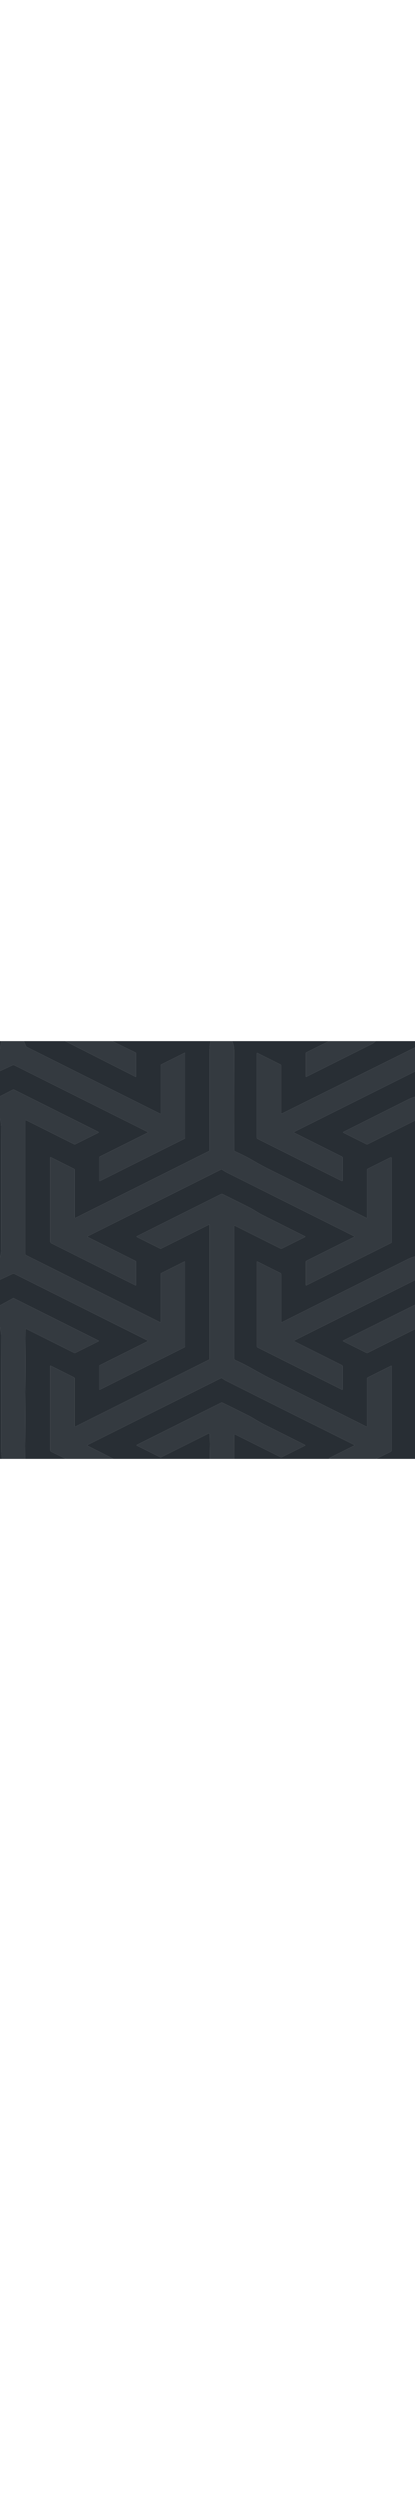 <?xml version="1.0" encoding="UTF-8" standalone="no"?>
<!DOCTYPE svg PUBLIC "-//W3C//DTD SVG 1.1//EN" "http://www.w3.org/Graphics/SVG/1.1/DTD/svg11.dtd">
<svg xmlns="http://www.w3.org/2000/svg" version="1.1" viewBox="0.00 0.00 383.00 385.00" width="64">
    <g fill="#282e34">
        <path d="
            M 1.22 0.00
            L 0.00 7.33
            L 0.00 0.00
            L 1.22 0.00
            Z"
            />
        <path d="
            M 60.22 0.00
            L 125.02 32.85
            A 0.39 0.39 0.0 0 0 125.59 32.50
            L 125.59 11.39
            A 1.00 1.00 0.0 0 0 125.02 10.49
            L 103.53 0.00
            L 194.39 0.00
            Q 193.44 3.61 193.44 8.56
            Q 193.41 54.67 193.43 100.58
            A 0.79 0.78 -13.6 0 1 193.00 101.28
            L 69.55 162.97
            A 0.47 0.47 0.0 0 1 68.87 162.55
            L 68.87 118.58
            A 0.96 0.95 -77.2 0 0 68.34 117.72
            L 46.79 106.95
            A 0.31 0.31 0.0 0 0 46.34 107.23
            L 46.34 184.54
            A 1.97 1.96 -76.9 0 0 47.43 186.30
            L 124.97 225.06
            A 0.43 0.43 0.0 0 0 125.59 224.67
            L 125.59 203.34
            A 0.75 0.73 -77.4 0 0 125.18 202.67
            L 80.82 180.50
            A 0.35 0.35 0.0 0 1 80.82 179.88
            L 203.89 118.38
            Q 204.39 118.13 204.86 118.42
            C 206.26 119.31 208.04 120.43 209.19 121.01
            Q 267.97 150.42 326.95 179.88
            A 0.31 0.31 0.0 0 1 326.95 180.43
            L 282.71 202.54
            A 0.82 0.80 77.2 0 0 282.26 203.27
            L 282.26 224.78
            A 0.33 0.33 0.0 0 0 282.74 225.08
            L 361.00 185.97
            A 0.66 0.65 77.0 0 0 361.36 185.38
            L 361.36 107.73
            A 0.65 0.64 76.9 0 0 360.43 107.15
            L 339.23 117.75
            A 0.85 0.84 -12.9 0 0 338.75 118.51
            L 338.75 162.70
            Q 338.75 163.25 338.26 163.01
            Q 278.20 132.92 247.90 117.88
            Q 241.64 114.77 232.65 109.55
            Q 226.01 105.69 216.99 101.65
            A 1.47 1.46 12.3 0 1 216.13 100.32
            Q 216.18 45.57 216.09 9.01
            Q 216.08 3.82 214.25 0.00
            L 303.71 0.00
            L 282.73 10.40
            A 0.86 0.84 77.4 0 0 282.25 11.17
            L 282.25 32.55
            A 0.34 0.34 0.0 0 0 282.74 32.86
            Q 312.97 17.72 343.22 2.62
            Q 344.83 1.81 346.66 0.00
            L 383.00 0.00
            L 383.00 5.85
            L 260.10 66.82
            Q 259.54 67.09 259.54 66.47
            L 259.54 22.80
            A 1.42 1.41 -76.8 0 0 258.76 21.53
            L 237.63 10.97
            A 0.46 0.46 0.0 0 0 236.97 11.38
            L 236.97 88.80
            A 1.43 1.42 -77.0 0 0 237.76 90.08
            L 315.54 128.95
            A 0.41 0.41 0.0 0 0 316.14 128.58
            L 316.14 107.40
            A 1.08 1.08 0.0 0 0 315.55 106.44
            L 271.53 84.44
            A 0.45 0.45 0.0 0 1 271.53 83.63
            L 383.00 27.95
            L 383.00 51.36
            Q 379.68 52.27 376.59 53.82
            Q 346.67 68.82 316.85 83.75
            A 0.34 0.34 0.0 0 0 316.85 84.35
            L 338.06 94.95
            A 1.48 1.48 0.0 0 0 339.40 94.95
            L 383.00 73.18
            L 383.00 198.47
            Q 379.51 199.38 376.27 201.00
            Q 318.13 230.08 260.13 259.11
            A 0.40 0.40 0.0 0 1 259.55 258.75
            L 259.55 215.16
            Q 259.55 214.15 258.64 213.69
            L 237.64 203.20
            Q 236.98 202.87 236.98 203.61
            L 236.98 280.97
            A 1.56 1.55 -76.7 0 0 237.83 282.36
            L 315.56 321.20
            A 0.41 0.40 13.5 0 0 316.15 320.84
            L 316.15 299.69
            A 1.16 1.16 0.0 0 0 315.50 298.65
            L 271.53 276.67
            A 0.41 0.40 -44.6 0 1 271.54 275.95
            L 383.00 220.24
            L 383.00 243.02
            L 316.72 276.01
            A 0.31 0.30 -45.3 0 0 316.72 276.56
            L 338.25 287.32
            A 1.06 1.04 44.4 0 0 339.20 287.32
            L 383.00 265.41
            L 383.00 385.00
            L 347.08 385.00
            L 360.52 378.47
            Q 361.36 378.06 361.36 377.13
            L 361.36 299.45
            A 0.29 0.28 -13.2 0 0 360.95 299.20
            L 339.55 309.89
            A 1.46 1.45 76.8 0 0 338.75 311.19
            L 338.75 355.01
            A 0.35 0.35 0.0 0 1 338.24 355.32
            Q 302.72 337.52 248.04 310.20
            Q 243.46 307.91 232.82 301.91
            Q 224.89 297.43 217.24 294.05
            A 1.86 1.83 12.2 0 1 216.14 292.37
            L 216.14 170.44
            Q 216.14 169.77 216.74 170.07
            L 259.03 191.21
            Q 259.56 191.47 260.08 191.21
            L 281.57 180.47
            A 0.28 0.28 0.0 0 0 281.57 179.97
            Q 249.17 163.75 241.82 160.05
            C 238.07 158.17 234.09 155.31 230.67 153.58
            Q 217.92 147.14 205.23 140.91
            A 1.16 1.16 0.0 0 0 204.21 140.91
            L 126.30 179.85
            A 0.35 0.35 0.0 0 0 126.30 180.47
            L 147.73 191.18
            Q 148.24 191.44 148.75 191.18
            L 193.00 169.07
            A 0.29 0.28 -13.2 0 1 193.41 169.32
            L 193.41 293.07
            A 0.44 0.43 76.8 0 1 193.17 293.46
            L 69.56 355.23
            A 0.47 0.47 0.0 0 1 68.88 354.81
            L 68.88 310.91
            A 1.16 1.16 0.0 0 0 68.23 309.87
            L 46.81 299.16
            A 0.33 0.33 0.0 0 0 46.34 299.46
            L 46.34 376.95
            A 1.61 1.60 13.1 0 0 47.24 378.39
            L 60.82 385.00
            L 23.25 385.00
            L 23.62 265.59
            A 0.43 0.43 0.0 0 1 24.24 265.20
            L 68.48 287.31
            A 1.19 1.17 -44.4 0 0 69.53 287.31
            L 90.96 276.60
            A 0.32 0.32 0.0 0 0 90.96 276.03
            L 12.89 237.02
            A 1.07 1.06 -46.1 0 0 11.90 237.04
            L 0.00 243.55
            L 0.00 219.87
            L 11.63 214.43
            A 1.87 1.83 45.5 0 1 13.25 214.46
            L 136.25 275.93
            A 0.40 0.40 0.0 0 1 136.25 276.64
            L 92.04 298.74
            Q 91.60 298.95 91.60 299.44
            L 91.60 320.82
            A 0.43 0.43 0.0 0 0 92.22 321.20
            L 170.23 282.21
            A 1.06 1.04 -13.2 0 0 170.82 281.27
            L 170.82 203.73
            A 0.56 0.55 76.8 0 0 170.02 203.23
            L 148.89 213.79
            A 1.02 1.01 76.8 0 0 148.33 214.70
            L 148.33 258.69
            A 0.45 0.45 0.0 0 1 147.68 259.09
            L 24.14 197.35
            A 1.00 0.98 -77.1 0 1 23.59 196.46
            L 23.59 73.24
            A 0.39 0.38 13.4 0 1 24.15 72.90
            L 68.17 94.90
            A 1.75 1.75 0.0 0 0 69.75 94.90
            L 90.83 84.37
            A 0.39 0.38 -45.2 0 0 90.83 83.68
            L 12.82 44.69
            A 0.84 0.83 -45.4 0 0 12.04 44.70
            L 0.00 50.89
            L 0.00 27.60
            L 11.68 22.14
            A 1.70 1.68 45.4 0 1 13.14 22.16
            L 136.43 83.78
            A 0.29 0.28 -45.3 0 1 136.43 84.29
            L 92.27 106.36
            Q 91.60 106.69 91.60 107.44
            L 91.60 128.59
            A 0.42 0.42 0.0 0 0 92.21 128.96
            L 170.23 89.97
            A 1.05 1.05 0.0 0 0 170.81 89.03
            L 170.81 11.28
            Q 170.81 10.56 170.17 10.88
            L 148.91 21.50
            A 1.09 1.08 -13.3 0 0 148.31 22.47
            L 148.31 66.78
            A 0.25 0.25 0.0 0 1 147.95 67.01
            L 24.81 5.46
            Q 24.24 5.18 23.99 4.59
            L 22.00 0.00
            L 60.22 0.00
            Z"
            />
        <path d="
            M 0.00 199.36
            L 0.00 71.28
            Q 1.08 74.87 1.09 79.77
            Q 1.19 135.99 1.11 192.20
            Q 1.11 195.92 0.00 199.36
            Z"
            />
        <path d="
            M 1.76 385.00
            L 0.00 385.00
            L 0.00 263.52
            Q 1.08 268.49 1.08 271.32
            Q 1.16 324.12 1.12 376.92
            C 1.12 379.65 1.44 382.33 1.76 385.00
            Z"
            />
        <path d="
            M 305.29 385.00
            L 216.13 385.00
            L 216.12 362.86
            A 0.54 0.54 0.0 0 1 216.90 362.37
            L 259.27 383.55
            A 0.70 0.68 -44.0 0 0 259.88 383.55
            L 281.57 372.71
            A 0.27 0.26 45.3 0 0 281.57 372.24
            Q 271.07 366.89 244.09 353.45
            C 238.94 350.89 233.75 347.35 229.28 345.10
            Q 218.68 339.74 205.50 333.33
            A 1.85 1.81 44.3 0 0 203.88 333.33
            L 126.30 372.10
            A 0.36 0.36 0.0 0 0 126.30 372.74
            L 147.72 383.45
            Q 148.22 383.70 148.72 383.45
            L 192.53 361.56
            A 0.73 0.72 -13.6 0 1 193.58 362.20
            L 193.74 385.00
            L 104.71 385.00
            L 80.87 372.92
            A 0.46 0.45 45.2 0 1 80.87 372.11
            L 204.06 310.55
            Q 204.48 310.34 204.86 310.61
            Q 207.23 312.30 208.72 313.05
            Q 268.30 342.94 326.95 372.09
            A 0.36 0.36 0.0 0 1 326.95 372.73
            L 303.76 384.32
            Q 303.22 384.59 303.81 384.70
            L 305.29 385.00
            Z"
            />
    </g>
    <g fill="#343a40">
        <path d="
            M 22.00 0.00
            L 23.99 4.59
            Q 24.24 5.18 24.81 5.46
            L 147.95 67.01
            A 0.25 0.25 0.0 0 0 148.31 66.78
            L 148.31 22.47
            A 1.09 1.08 -13.3 0 1 148.91 21.50
            L 170.17 10.88
            Q 170.81 10.56 170.81 11.28
            L 170.81 89.03
            A 1.05 1.05 0.0 0 1 170.23 89.97
            L 92.21 128.96
            A 0.42 0.42 0.0 0 1 91.60 128.59
            L 91.60 107.44
            Q 91.60 106.69 92.27 106.36
            L 136.43 84.29
            A 0.29 0.28 -45.3 0 0 136.43 83.78
            L 13.14 22.16
            A 1.70 1.68 45.4 0 0 11.68 22.14
            L 0.00 27.60
            L 0.00 7.33
            L 1.22 0.00
            L 22.00 0.00
            Z"
            />
        <path d="
            M 103.53 0.00
            L 125.02 10.49
            A 1.00 1.00 0.0 0 1 125.59 11.39
            L 125.59 32.50
            A 0.39 0.39 0.0 0 1 125.02 32.85
            L 60.22 0.00
            L 103.53 0.00
            Z"
            />
        <path d="
            M 214.25 0.00
            Q 216.08 3.82 216.09 9.01
            Q 216.18 45.57 216.13 100.32
            A 1.47 1.46 12.3 0 0 216.99 101.65
            Q 226.01 105.69 232.65 109.55
            Q 241.64 114.77 247.90 117.88
            Q 278.20 132.92 338.26 163.01
            Q 338.75 163.25 338.75 162.70
            L 338.75 118.51
            A 0.85 0.84 -12.9 0 1 339.23 117.75
            L 360.43 107.15
            A 0.65 0.64 76.9 0 1 361.36 107.73
            L 361.36 185.38
            A 0.66 0.65 77.0 0 1 361.00 185.97
            L 282.74 225.08
            A 0.33 0.33 0.0 0 1 282.26 224.78
            L 282.26 203.27
            A 0.82 0.80 77.2 0 1 282.71 202.54
            L 326.95 180.43
            A 0.31 0.31 0.0 0 0 326.95 179.88
            Q 267.97 150.42 209.19 121.01
            C 208.04 120.43 206.26 119.31 204.86 118.42
            Q 204.39 118.13 203.89 118.38
            L 80.82 179.88
            A 0.35 0.35 0.0 0 0 80.82 180.50
            L 125.18 202.67
            A 0.75 0.73 -77.4 0 1 125.59 203.34
            L 125.59 224.67
            A 0.43 0.43 0.0 0 1 124.97 225.06
            L 47.43 186.30
            A 1.97 1.96 -76.9 0 1 46.34 184.54
            L 46.34 107.23
            A 0.31 0.31 0.0 0 1 46.79 106.95
            L 68.34 117.72
            A 0.96 0.95 -77.2 0 1 68.87 118.58
            L 68.87 162.55
            A 0.47 0.47 0.0 0 0 69.55 162.97
            L 193.00 101.28
            A 0.79 0.78 -13.6 0 0 193.43 100.58
            Q 193.41 54.67 193.44 8.56
            Q 193.44 3.61 194.39 0.00
            L 214.25 0.00
            Z"
            />
        <path d="
            M 346.66 0.00
            Q 344.83 1.81 343.22 2.62
            Q 312.97 17.72 282.74 32.86
            A 0.34 0.34 0.0 0 1 282.25 32.55
            L 282.25 11.17
            A 0.86 0.84 77.4 0 1 282.73 10.40
            L 303.71 0.00
            L 346.66 0.00
            Z"
            />
        <path d="
            M 383.00 5.85
            L 383.00 27.95
            L 271.53 83.63
            A 0.45 0.45 0.0 0 0 271.53 84.44
            L 315.55 106.44
            A 1.08 1.08 0.0 0 1 316.14 107.40
            L 316.14 128.58
            A 0.41 0.41 0.0 0 1 315.54 128.95
            L 237.76 90.08
            A 1.43 1.42 -77.0 0 1 236.97 88.80
            L 236.97 11.38
            A 0.46 0.46 0.0 0 1 237.63 10.97
            L 258.76 21.53
            A 1.42 1.41 -76.8 0 1 259.54 22.80
            L 259.54 66.47
            Q 259.54 67.09 260.10 66.82
            L 383.00 5.85
            Z"
            />
        <path d="
            M 0.00 219.87
            L 0.00 199.36
            Q 1.11 195.92 1.11 192.20
            Q 1.19 135.99 1.09 79.77
            Q 1.08 74.87 0.00 71.28
            L 0.00 50.89
            L 12.04 44.70
            A 0.84 0.83 -45.4 0 1 12.82 44.69
            L 90.83 83.68
            A 0.39 0.38 -45.2 0 1 90.83 84.37
            L 69.75 94.90
            A 1.75 1.75 0.0 0 1 68.17 94.90
            L 24.15 72.90
            A 0.39 0.38 13.4 0 0 23.59 73.24
            L 23.59 196.46
            A 1.00 0.98 -77.1 0 0 24.14 197.35
            L 147.68 259.09
            A 0.45 0.45 0.0 0 0 148.33 258.69
            L 148.33 214.70
            A 1.02 1.01 76.8 0 1 148.89 213.79
            L 170.02 203.23
            A 0.56 0.55 76.8 0 1 170.82 203.73
            L 170.82 281.27
            A 1.06 1.04 -13.2 0 1 170.23 282.21
            L 92.22 321.20
            A 0.43 0.43 0.0 0 1 91.60 320.82
            L 91.60 299.44
            Q 91.60 298.95 92.04 298.74
            L 136.25 276.64
            A 0.40 0.40 0.0 0 0 136.25 275.93
            L 13.25 214.46
            A 1.87 1.83 45.5 0 0 11.63 214.43
            L 0.00 219.87
            Z"
            />
        <path d="
            M 383.00 51.36
            L 383.00 73.18
            L 339.40 94.95
            A 1.48 1.48 0.0 0 1 338.06 94.95
            L 316.85 84.35
            A 0.34 0.34 0.0 0 1 316.85 83.75
            Q 346.67 68.82 376.59 53.82
            Q 379.68 52.27 383.00 51.36
            Z"
            />
        <path d="
            M 347.08 385.00
            L 305.29 385.00
            L 303.81 384.70
            Q 303.22 384.59 303.76 384.32
            L 326.95 372.73
            A 0.36 0.36 0.0 0 0 326.95 372.09
            Q 268.30 342.94 208.72 313.05
            Q 207.23 312.30 204.86 310.61
            Q 204.48 310.34 204.06 310.55
            L 80.87 372.11
            A 0.46 0.45 45.2 0 0 80.87 372.92
            L 104.71 385.00
            L 60.82 385.00
            L 47.24 378.39
            A 1.61 1.60 13.1 0 1 46.34 376.95
            L 46.34 299.46
            A 0.33 0.33 0.0 0 1 46.81 299.16
            L 68.23 309.87
            A 1.16 1.16 0.0 0 1 68.88 310.91
            L 68.88 354.81
            A 0.47 0.47 0.0 0 0 69.56 355.23
            L 193.17 293.46
            A 0.44 0.43 76.8 0 0 193.41 293.07
            L 193.41 169.32
            A 0.29 0.28 -13.2 0 0 193.00 169.07
            L 148.75 191.18
            Q 148.24 191.44 147.73 191.18
            L 126.30 180.47
            A 0.35 0.35 0.0 0 1 126.30 179.85
            L 204.21 140.91
            A 1.16 1.16 0.0 0 1 205.23 140.91
            Q 217.92 147.14 230.67 153.58
            C 234.09 155.31 238.07 158.17 241.82 160.05
            Q 249.17 163.75 281.57 179.97
            A 0.28 0.28 0.0 0 1 281.57 180.47
            L 260.08 191.21
            Q 259.56 191.47 259.03 191.21
            L 216.74 170.07
            Q 216.14 169.77 216.14 170.44
            L 216.14 292.37
            A 1.86 1.83 12.2 0 0 217.24 294.05
            Q 224.89 297.43 232.82 301.91
            Q 243.46 307.91 248.04 310.20
            Q 302.72 337.52 338.24 355.32
            A 0.35 0.35 0.0 0 0 338.75 355.01
            L 338.75 311.19
            A 1.46 1.45 76.8 0 1 339.55 309.89
            L 360.95 299.20
            A 0.29 0.28 -13.2 0 1 361.36 299.45
            L 361.36 377.13
            Q 361.36 378.06 360.52 378.47
            L 347.08 385.00
            Z"
            />
        <path d="
            M 383.00 198.47
            L 383.00 220.24
            L 271.54 275.95
            A 0.41 0.40 -44.6 0 0 271.53 276.67
            L 315.50 298.65
            A 1.16 1.16 0.0 0 1 316.15 299.69
            L 316.15 320.84
            A 0.41 0.40 13.5 0 1 315.56 321.20
            L 237.83 282.36
            A 1.56 1.55 -76.7 0 1 236.98 280.97
            L 236.98 203.61
            Q 236.98 202.87 237.64 203.20
            L 258.64 213.69
            Q 259.55 214.15 259.55 215.16
            L 259.55 258.75
            A 0.40 0.40 0.0 0 0 260.13 259.11
            Q 318.13 230.08 376.27 201.00
            Q 379.51 199.38 383.00 198.47
            Z"
            />
        <path d="
            M 23.25 385.00
            L 1.76 385.00
            C 1.44 382.33 1.12 379.65 1.12 376.92
            Q 1.16 324.12 1.08 271.32
            Q 1.08 268.49 0.00 263.52
            L 0.00 243.55
            L 11.90 237.04
            A 1.07 1.06 -46.1 0 1 12.89 237.02
            L 90.96 276.03
            A 0.32 0.32 0.0 0 1 90.96 276.60
            L 69.53 287.31
            A 1.19 1.17 -44.4 0 1 68.48 287.31
            L 24.24 265.20
            A 0.43 0.43 0.0 0 0 23.62 265.59
            L 23.25 385.00
            Z"
            />
        <path d="
            M 383.00 243.02
            L 383.00 265.41
            L 339.20 287.32
            A 1.06 1.04 44.4 0 1 338.25 287.32
            L 316.72 276.56
            A 0.31 0.30 -45.3 0 1 316.72 276.01
            L 383.00 243.02
            Z"
            />
        <path d="
            M 216.13 385.00
            L 193.74 385.00
            L 193.58 362.20
            A 0.73 0.72 -13.6 0 0 192.53 361.56
            L 148.72 383.45
            Q 148.22 383.70 147.72 383.45
            L 126.30 372.74
            A 0.36 0.36 0.0 0 1 126.30 372.10
            L 203.88 333.33
            A 1.85 1.81 44.3 0 1 205.50 333.33
            Q 218.68 339.74 229.28 345.10
            C 233.75 347.35 238.94 350.89 244.09 353.45
            Q 271.07 366.89 281.57 372.24
            A 0.27 0.26 45.3 0 1 281.57 372.71
            L 259.88 383.55
            A 0.70 0.68 -44.0 0 1 259.27 383.55
            L 216.90 362.37
            A 0.54 0.54 0.0 0 0 216.12 362.86
            L 216.13 385.00
            Z"
            />
    </g>
</svg>
